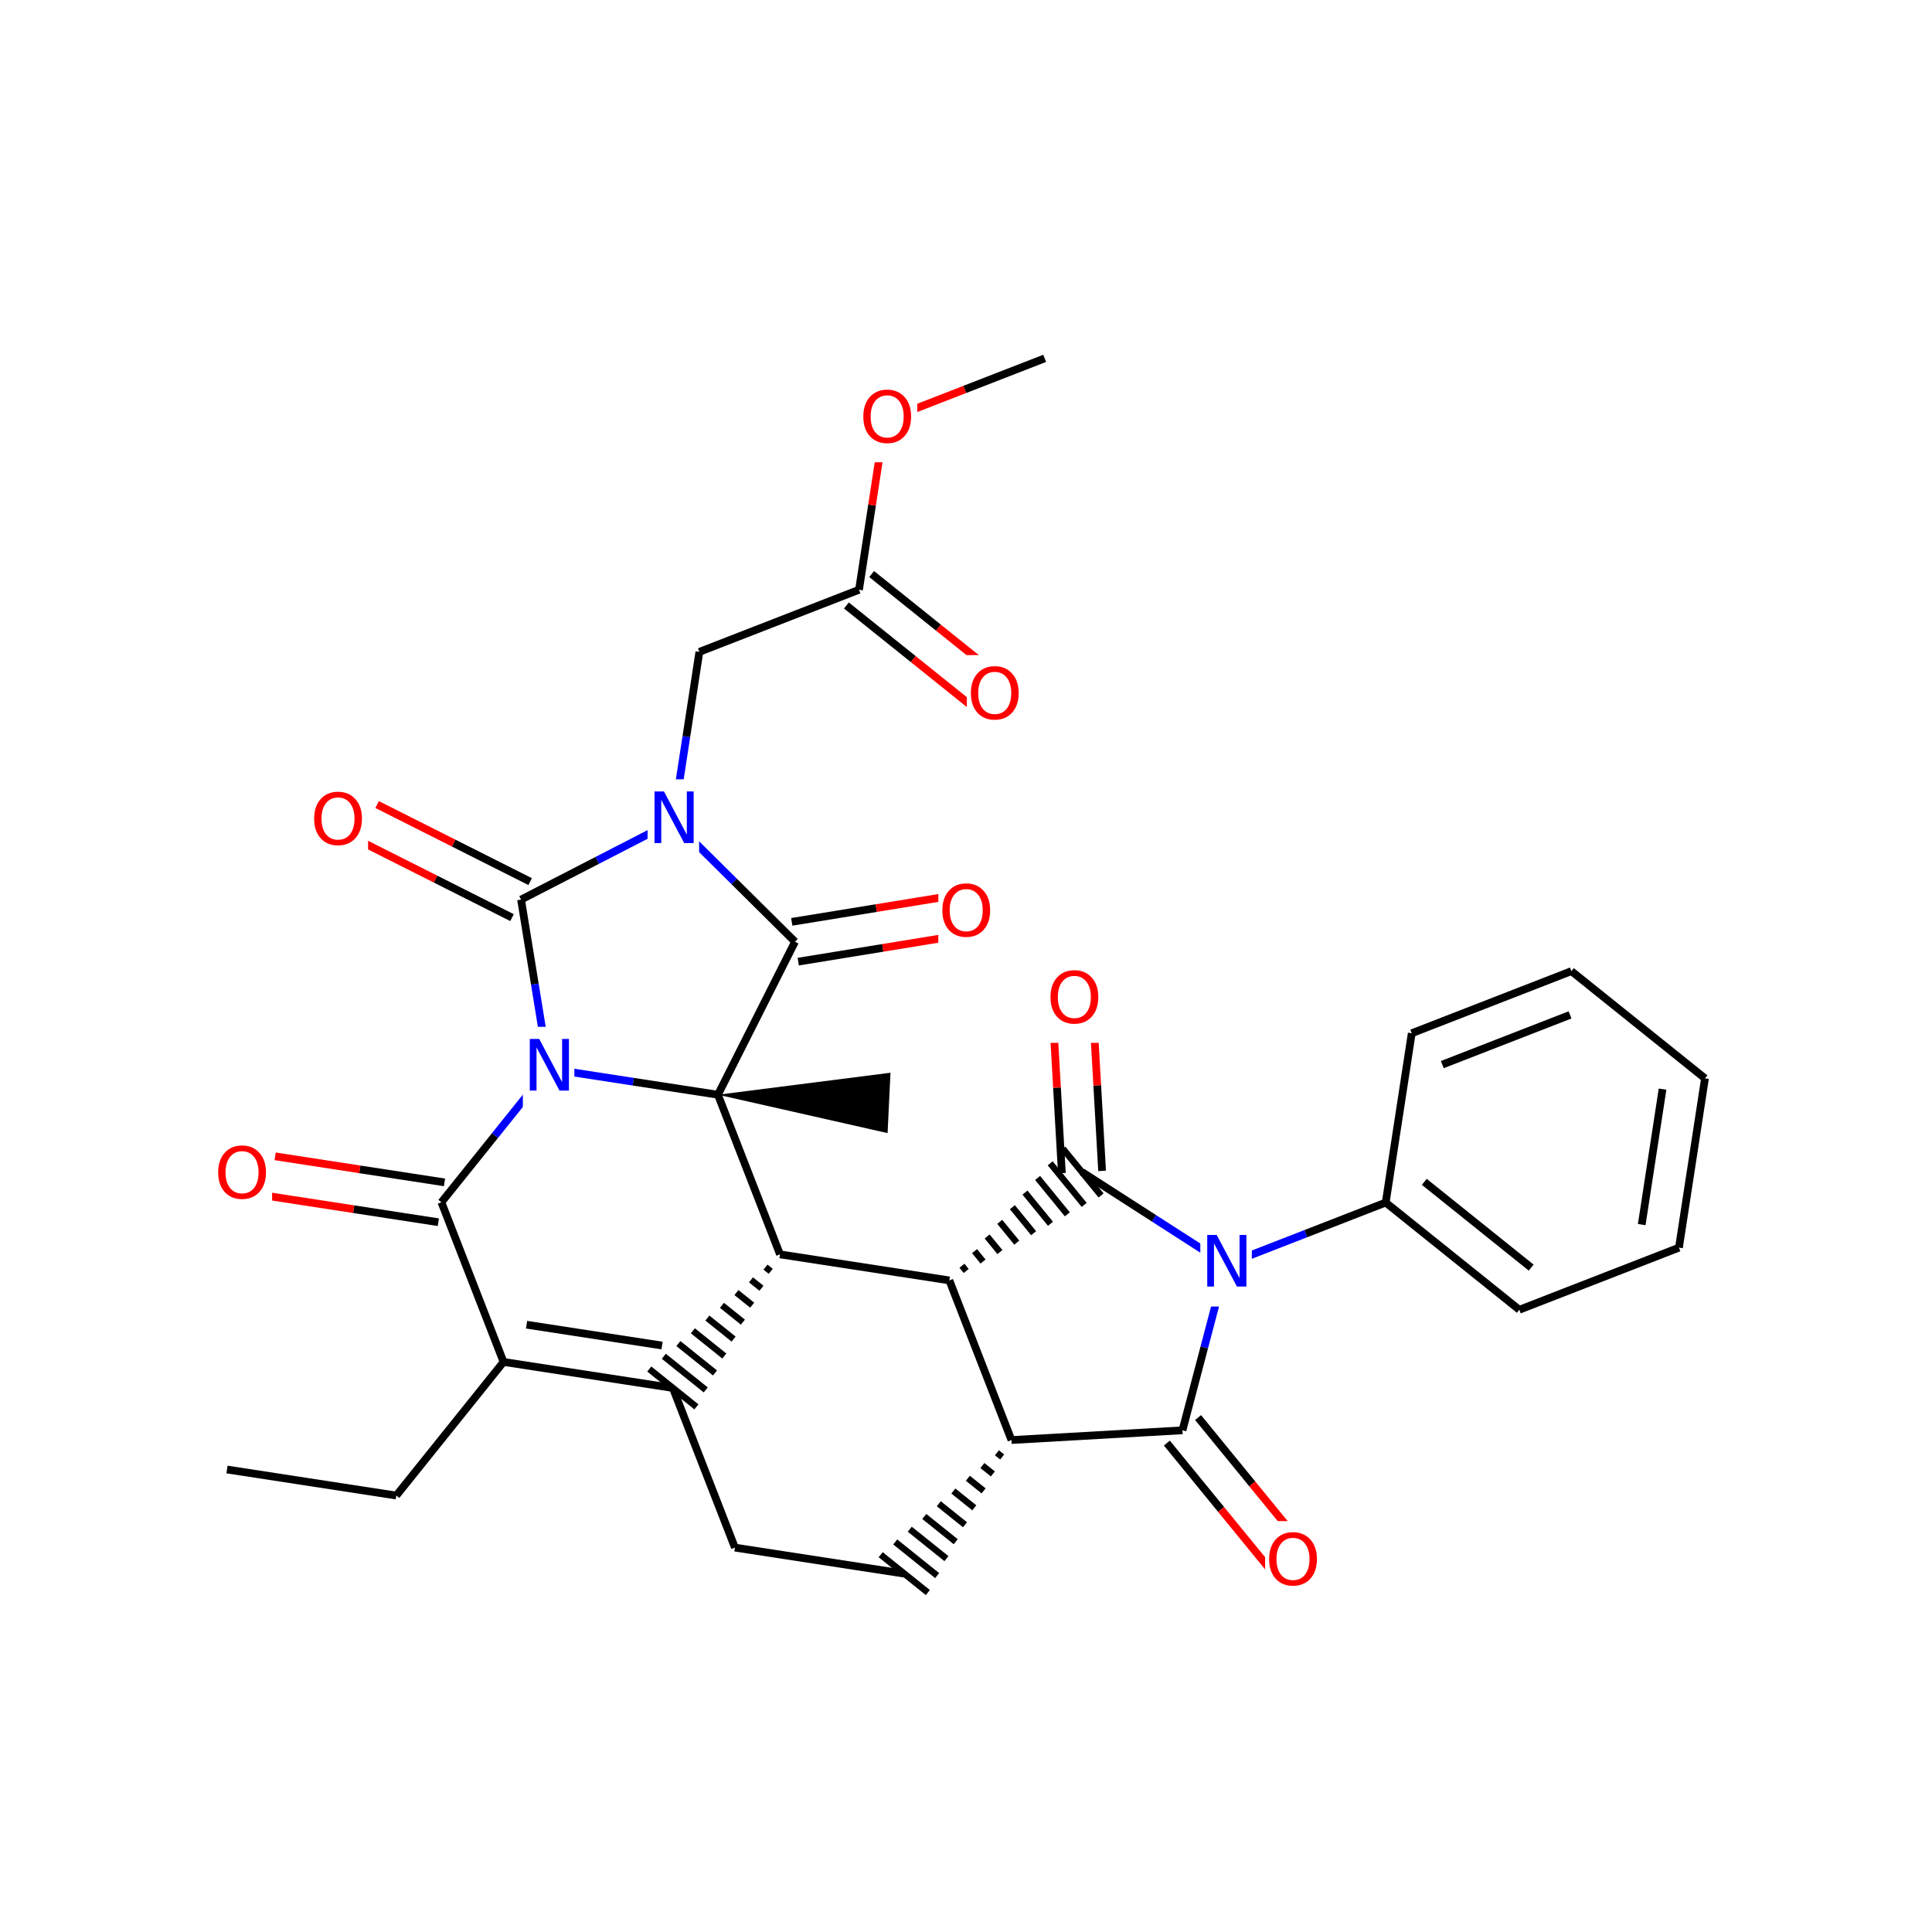 <?xml version="1.0" encoding="UTF-8"?>
<svg xmlns="http://www.w3.org/2000/svg" xmlns:xlink="http://www.w3.org/1999/xlink" width="300pt" height="300pt" viewBox="0 0 300 300" version="1.1">
<defs>
<g>
<symbol overflow="visible" id="glyph0-0">
<path style="stroke:none;" d="M 0.547 1.938 L 0.547 -7.75 L 6.047 -7.75 L 6.047 1.938 Z M 1.172 1.328 L 5.438 1.328 L 5.438 -7.141 L 1.172 -7.141 Z M 1.172 1.328 "/>
</symbol>
<symbol overflow="visible" id="glyph0-1">
<path style="stroke:none;" d="M 4.328 -7.281 C 3.547 -7.281 2.922 -6.984 2.453 -6.391 C 1.992 -5.805 1.766 -5.008 1.766 -4 C 1.766 -2.988 1.992 -2.188 2.453 -1.594 C 2.922 -1.008 3.547 -0.719 4.328 -0.719 C 5.117 -0.719 5.742 -1.008 6.203 -1.594 C 6.66 -2.188 6.891 -2.988 6.891 -4 C 6.891 -5.008 6.66 -5.805 6.203 -6.391 C 5.742 -6.984 5.117 -7.281 4.328 -7.281 Z M 4.328 -8.172 C 5.453 -8.172 6.352 -7.789 7.031 -7.031 C 7.707 -6.281 8.047 -5.27 8.047 -4 C 8.047 -2.738 7.707 -1.727 7.031 -0.969 C 6.352 -0.219 5.453 0.156 4.328 0.156 C 3.203 0.156 2.301 -0.219 1.625 -0.969 C 0.957 -1.719 0.625 -2.727 0.625 -4 C 0.625 -5.27 0.957 -6.281 1.625 -7.031 C 2.301 -7.789 3.203 -8.172 4.328 -8.172 Z M 4.328 -8.172 "/>
</symbol>
<symbol overflow="visible" id="glyph0-2">
<path style="stroke:none;" d="M 1.078 -8.016 L 2.547 -8.016 L 6.094 -1.312 L 6.094 -8.016 L 7.156 -8.016 L 7.156 0 L 5.688 0 L 2.125 -6.703 L 2.125 0 L 1.078 0 Z M 1.078 -8.016 "/>
</symbol>
</g>
</defs>
<g id="surface43521">
<rect x="0" y="0" width="300" height="300" style="fill:rgb(100%,100%,100%);fill-opacity:1;stroke:none;"/>
<path style="fill:none;stroke-width:1.2;stroke-linecap:butt;stroke-linejoin:miter;stroke:rgb(0%,0%,0%);stroke-opacity:1;stroke-miterlimit:10;" d="M 35.25 228.184 L 61.539 232.227 "/>
<path style="fill:none;stroke-width:1.2;stroke-linecap:butt;stroke-linejoin:miter;stroke:rgb(0%,0%,0%);stroke-opacity:1;stroke-miterlimit:10;" d="M 61.539 232.227 L 78.188 211.48 "/>
<path style="fill:none;stroke-width:1.2;stroke-linecap:butt;stroke-linejoin:miter;stroke:rgb(0%,0%,0%);stroke-opacity:1;stroke-miterlimit:10;" d="M 78.188 211.48 L 104.477 215.523 "/>
<path style="fill:none;stroke-width:1.2;stroke-linecap:butt;stroke-linejoin:miter;stroke:rgb(0%,0%,0%);stroke-opacity:1;stroke-miterlimit:10;" d="M 81.766 205.699 L 102.801 208.934 "/>
<path style="fill:none;stroke-width:1.2;stroke-linecap:butt;stroke-linejoin:miter;stroke:rgb(0%,0%,0%);stroke-opacity:1;stroke-miterlimit:10;" d="M 68.543 186.691 L 78.188 211.48 "/>
<path style="fill:none;stroke-width:1.2;stroke-linecap:butt;stroke-linejoin:miter;stroke:rgb(0%,0%,0%);stroke-opacity:1;stroke-miterlimit:10;" d="M 104.477 215.523 L 114.121 240.312 "/>
<path style="fill:none;stroke-width:1;stroke-linecap:butt;stroke-linejoin:miter;stroke:rgb(0%,0%,0%);stroke-opacity:1;stroke-miterlimit:10;" d="M 121.121 194.777 L 121.121 194.777 M 118.867 196.758 L 119.68 197.41 M 116.613 198.734 L 118.238 200.039 M 114.355 200.711 L 116.797 202.668 M 112.102 202.691 L 115.355 205.301 M 109.844 204.668 L 113.91 207.93 M 107.59 206.645 L 112.469 210.562 M 105.336 208.625 L 111.027 213.191 M 103.078 210.602 L 109.586 215.824 M 100.824 212.578 L 108.141 218.453 M 100.816 212.586 L 108.137 218.461 "/>
<path style="fill:none;stroke-width:1.2;stroke-linecap:butt;stroke-linejoin:miter;stroke:rgb(0%,0%,0%);stroke-opacity:1;stroke-miterlimit:10;" d="M 114.121 240.312 L 140.41 244.355 "/>
<path style="fill:none;stroke-width:1;stroke-linecap:butt;stroke-linejoin:miter;stroke:rgb(0%,0%,0%);stroke-opacity:1;stroke-miterlimit:10;" d="M 157.059 223.609 L 157.059 223.609 M 154.801 225.59 L 155.613 226.242 M 152.547 227.566 L 154.172 228.871 M 150.289 229.543 L 152.73 231.504 M 148.035 231.523 L 151.289 234.133 M 145.777 233.5 L 149.844 236.762 M 143.523 235.477 L 148.402 239.395 M 141.27 237.457 L 146.961 242.023 M 139.012 239.434 L 145.52 244.656 M 136.758 241.414 L 144.078 247.285 M 136.75 241.418 L 144.07 247.293 "/>
<path style="fill:none;stroke-width:1.2;stroke-linecap:butt;stroke-linejoin:miter;stroke:rgb(0%,0%,0%);stroke-opacity:1;stroke-miterlimit:10;" d="M 157.059 223.609 L 147.414 198.82 "/>
<path style="fill:none;stroke-width:1.2;stroke-linecap:butt;stroke-linejoin:miter;stroke:rgb(0%,0%,0%);stroke-opacity:1;stroke-miterlimit:10;" d="M 183.613 222.098 L 157.059 223.609 "/>
<path style="fill:none;stroke-width:1.2;stroke-linecap:butt;stroke-linejoin:miter;stroke:rgb(0%,0%,0%);stroke-opacity:1;stroke-miterlimit:10;" d="M 147.414 198.82 L 121.121 194.777 "/>
<path style="fill:none;stroke-width:1;stroke-linecap:butt;stroke-linejoin:miter;stroke:rgb(0%,0%,0%);stroke-opacity:1;stroke-miterlimit:10;" d="M 147.414 198.82 L 147.414 198.82 M 150.031 197.355 L 149.371 196.547 M 152.648 195.891 L 151.328 194.273 M 155.266 194.422 L 153.285 192 M 157.883 192.957 L 155.242 189.727 M 160.5 191.492 L 157.203 187.453 M 163.117 190.027 L 159.16 185.184 M 165.734 188.559 L 161.117 182.91 M 168.352 187.094 L 163.074 180.637 M 170.969 185.629 L 165.031 178.363 M 170.98 185.625 L 165.039 178.355 "/>
<path style="fill:none;stroke-width:1.2;stroke-linecap:butt;stroke-linejoin:miter;stroke:rgb(0%,0%,0%);stroke-opacity:1;stroke-miterlimit:10;" d="M 121.121 194.777 L 111.48 169.988 "/>
<path style="fill:none;stroke-width:1.2;stroke-linecap:butt;stroke-linejoin:miter;stroke:rgb(0%,0%,0%);stroke-opacity:1;stroke-miterlimit:10;" d="M 111.48 169.988 L 123.449 146.234 "/>
<path style=" stroke:none;fill-rule:nonzero;fill:rgb(0%,0%,0%);fill-opacity:1;" d="M 111.48 169.988 L 137.824 175.949 L 138.273 166.574 Z M 111.48 169.988 "/>
<path style="fill:none;stroke-width:1.2;stroke-linecap:butt;stroke-linejoin:miter;stroke:rgb(0%,0%,100%);stroke-opacity:1;stroke-miterlimit:10;" d="M 85.188 165.945 L 98.336 167.969 "/>
<path style="fill:none;stroke-width:1.2;stroke-linecap:butt;stroke-linejoin:miter;stroke:rgb(0%,0%,0%);stroke-opacity:1;stroke-miterlimit:10;" d="M 98.336 167.969 L 111.48 169.988 "/>
<path style="fill:none;stroke-width:1.2;stroke-linecap:butt;stroke-linejoin:miter;stroke:rgb(0%,0%,0%);stroke-opacity:1;stroke-miterlimit:10;" d="M 123.953 149.324 L 137.078 147.184 "/>
<path style="fill:none;stroke-width:1.2;stroke-linecap:butt;stroke-linejoin:miter;stroke:rgb(100%,0%,0%);stroke-opacity:1;stroke-miterlimit:10;" d="M 137.078 147.184 L 150.203 145.043 "/>
<path style="fill:none;stroke-width:1.2;stroke-linecap:butt;stroke-linejoin:miter;stroke:rgb(0%,0%,0%);stroke-opacity:1;stroke-miterlimit:10;" d="M 122.945 143.145 L 136.07 141.008 "/>
<path style="fill:none;stroke-width:1.2;stroke-linecap:butt;stroke-linejoin:miter;stroke:rgb(100%,0%,0%);stroke-opacity:1;stroke-miterlimit:10;" d="M 136.07 141.008 L 149.199 138.867 "/>
<path style="fill:none;stroke-width:1.2;stroke-linecap:butt;stroke-linejoin:miter;stroke:rgb(0%,0%,0%);stroke-opacity:1;stroke-miterlimit:10;" d="M 123.449 146.234 L 114.004 136.871 "/>
<path style="fill:none;stroke-width:1.2;stroke-linecap:butt;stroke-linejoin:miter;stroke:rgb(0%,0%,100%);stroke-opacity:1;stroke-miterlimit:10;" d="M 114.004 136.871 L 104.555 127.512 "/>
<path style=" stroke:none;fill-rule:nonzero;fill:rgb(100%,100%,100%);fill-opacity:1;" d="M 145.703 135.457 L 154.703 135.457 L 154.703 148.457 L 145.703 148.457 Z M 145.703 135.457 "/>
<g style="fill:rgb(100%,0%,0%);fill-opacity:1;">
  <use xlink:href="#glyph0-1" x="145.703" y="145.358"/>
</g>
<path style="fill:none;stroke-width:1.2;stroke-linecap:butt;stroke-linejoin:miter;stroke:rgb(0%,0%,100%);stroke-opacity:1;stroke-miterlimit:10;" d="M 104.555 127.512 L 92.734 133.602 "/>
<path style="fill:none;stroke-width:1.2;stroke-linecap:butt;stroke-linejoin:miter;stroke:rgb(0%,0%,0%);stroke-opacity:1;stroke-miterlimit:10;" d="M 92.734 133.602 L 80.91 139.691 "/>
<path style="fill:none;stroke-width:1.2;stroke-linecap:butt;stroke-linejoin:miter;stroke:rgb(0%,0%,100%);stroke-opacity:1;stroke-miterlimit:10;" d="M 104.555 127.512 L 106.578 114.367 "/>
<path style="fill:none;stroke-width:1.2;stroke-linecap:butt;stroke-linejoin:miter;stroke:rgb(0%,0%,0%);stroke-opacity:1;stroke-miterlimit:10;" d="M 106.578 114.367 L 108.598 101.223 "/>
<path style=" stroke:none;fill-rule:nonzero;fill:rgb(100%,100%,100%);fill-opacity:1;" d="M 100.555 121.012 L 108.555 121.012 L 108.555 134.012 L 100.555 134.012 Z M 100.555 121.012 "/>
<g style="fill:rgb(0%,0%,100%);fill-opacity:1;">
  <use xlink:href="#glyph0-2" x="100.555" y="130.913"/>
</g>
<path style="fill:none;stroke-width:1.2;stroke-linecap:butt;stroke-linejoin:miter;stroke:rgb(0%,0%,0%);stroke-opacity:1;stroke-miterlimit:10;" d="M 82.32 136.898 L 70.441 130.914 "/>
<path style="fill:none;stroke-width:1.2;stroke-linecap:butt;stroke-linejoin:miter;stroke:rgb(100%,0%,0%);stroke-opacity:1;stroke-miterlimit:10;" d="M 70.441 130.914 L 58.562 124.93 "/>
<path style="fill:none;stroke-width:1.2;stroke-linecap:butt;stroke-linejoin:miter;stroke:rgb(0%,0%,0%);stroke-opacity:1;stroke-miterlimit:10;" d="M 79.504 142.488 L 67.625 136.504 "/>
<path style="fill:none;stroke-width:1.2;stroke-linecap:butt;stroke-linejoin:miter;stroke:rgb(100%,0%,0%);stroke-opacity:1;stroke-miterlimit:10;" d="M 67.625 136.504 L 55.75 130.52 "/>
<path style="fill:none;stroke-width:1.2;stroke-linecap:butt;stroke-linejoin:miter;stroke:rgb(0%,0%,0%);stroke-opacity:1;stroke-miterlimit:10;" d="M 80.91 139.691 L 83.051 152.82 "/>
<path style="fill:none;stroke-width:1.2;stroke-linecap:butt;stroke-linejoin:miter;stroke:rgb(0%,0%,100%);stroke-opacity:1;stroke-miterlimit:10;" d="M 83.051 152.82 L 85.188 165.945 "/>
<path style=" stroke:none;fill-rule:nonzero;fill:rgb(100%,100%,100%);fill-opacity:1;" d="M 48.156 121.223 L 57.156 121.223 L 57.156 134.223 L 48.156 134.223 Z M 48.156 121.223 "/>
<g style="fill:rgb(100%,0%,0%);fill-opacity:1;">
  <use xlink:href="#glyph0-1" x="48.156" y="131.124"/>
</g>
<path style="fill:none;stroke-width:1.2;stroke-linecap:butt;stroke-linejoin:miter;stroke:rgb(0%,0%,100%);stroke-opacity:1;stroke-miterlimit:10;" d="M 85.188 165.945 L 76.867 176.32 "/>
<path style="fill:none;stroke-width:1.2;stroke-linecap:butt;stroke-linejoin:miter;stroke:rgb(0%,0%,0%);stroke-opacity:1;stroke-miterlimit:10;" d="M 76.867 176.32 L 68.543 186.691 "/>
<path style=" stroke:none;fill-rule:nonzero;fill:rgb(100%,100%,100%);fill-opacity:1;" d="M 81.188 159.445 L 89.188 159.445 L 89.188 172.445 L 81.188 172.445 Z M 81.188 159.445 "/>
<g style="fill:rgb(0%,0%,100%);fill-opacity:1;">
  <use xlink:href="#glyph0-2" x="81.188" y="169.347"/>
</g>
<path style="fill:none;stroke-width:1.2;stroke-linecap:butt;stroke-linejoin:miter;stroke:rgb(0%,0%,0%);stroke-opacity:1;stroke-miterlimit:10;" d="M 69.02 183.598 L 55.875 181.578 "/>
<path style="fill:none;stroke-width:1.2;stroke-linecap:butt;stroke-linejoin:miter;stroke:rgb(100%,0%,0%);stroke-opacity:1;stroke-miterlimit:10;" d="M 55.875 181.578 L 42.727 179.555 "/>
<path style="fill:none;stroke-width:1.2;stroke-linecap:butt;stroke-linejoin:miter;stroke:rgb(0%,0%,0%);stroke-opacity:1;stroke-miterlimit:10;" d="M 68.066 189.785 L 54.922 187.762 "/>
<path style="fill:none;stroke-width:1.2;stroke-linecap:butt;stroke-linejoin:miter;stroke:rgb(100%,0%,0%);stroke-opacity:1;stroke-miterlimit:10;" d="M 54.922 187.762 L 41.777 185.742 "/>
<path style=" stroke:none;fill-rule:nonzero;fill:rgb(100%,100%,100%);fill-opacity:1;" d="M 33.254 176.148 L 42.254 176.148 L 42.254 189.148 L 33.254 189.148 Z M 33.254 176.148 "/>
<g style="fill:rgb(100%,0%,0%);fill-opacity:1;">
  <use xlink:href="#glyph0-1" x="33.254" y="186.05"/>
</g>
<path style="fill:none;stroke-width:1.2;stroke-linecap:butt;stroke-linejoin:miter;stroke:rgb(0%,0%,0%);stroke-opacity:1;stroke-miterlimit:10;" d="M 108.598 101.223 L 133.387 91.578 "/>
<path style="fill:none;stroke-width:1.2;stroke-linecap:butt;stroke-linejoin:miter;stroke:rgb(0%,0%,0%);stroke-opacity:1;stroke-miterlimit:10;" d="M 131.43 94.02 L 141.805 102.34 "/>
<path style="fill:none;stroke-width:1.2;stroke-linecap:butt;stroke-linejoin:miter;stroke:rgb(100%,0%,0%);stroke-opacity:1;stroke-miterlimit:10;" d="M 141.805 102.34 L 152.176 110.664 "/>
<path style="fill:none;stroke-width:1.2;stroke-linecap:butt;stroke-linejoin:miter;stroke:rgb(0%,0%,0%);stroke-opacity:1;stroke-miterlimit:10;" d="M 135.348 89.137 L 145.719 97.461 "/>
<path style="fill:none;stroke-width:1.2;stroke-linecap:butt;stroke-linejoin:miter;stroke:rgb(100%,0%,0%);stroke-opacity:1;stroke-miterlimit:10;" d="M 145.719 97.461 L 156.094 105.781 "/>
<path style="fill:none;stroke-width:1.2;stroke-linecap:butt;stroke-linejoin:miter;stroke:rgb(0%,0%,0%);stroke-opacity:1;stroke-miterlimit:10;" d="M 133.387 91.578 L 135.41 78.434 "/>
<path style="fill:none;stroke-width:1.2;stroke-linecap:butt;stroke-linejoin:miter;stroke:rgb(100%,0%,0%);stroke-opacity:1;stroke-miterlimit:10;" d="M 135.41 78.434 L 137.43 65.285 "/>
<path style=" stroke:none;fill-rule:nonzero;fill:rgb(100%,100%,100%);fill-opacity:1;" d="M 150.133 101.723 L 159.133 101.723 L 159.133 114.723 L 150.133 114.723 Z M 150.133 101.723 "/>
<g style="fill:rgb(100%,0%,0%);fill-opacity:1;">
  <use xlink:href="#glyph0-1" x="150.133" y="111.624"/>
</g>
<path style="fill:none;stroke-width:1.2;stroke-linecap:butt;stroke-linejoin:miter;stroke:rgb(100%,0%,0%);stroke-opacity:1;stroke-miterlimit:10;" d="M 137.43 65.285 L 149.824 60.465 "/>
<path style="fill:none;stroke-width:1.2;stroke-linecap:butt;stroke-linejoin:miter;stroke:rgb(0%,0%,0%);stroke-opacity:1;stroke-miterlimit:10;" d="M 149.824 60.465 L 162.219 55.645 "/>
<path style=" stroke:none;fill-rule:nonzero;fill:rgb(100%,100%,100%);fill-opacity:1;" d="M 133.43 58.785 L 142.43 58.785 L 142.43 71.785 L 133.43 71.785 Z M 133.43 58.785 "/>
<g style="fill:rgb(100%,0%,0%);fill-opacity:1;">
  <use xlink:href="#glyph0-1" x="133.43" y="68.687"/>
</g>
<path style="fill:none;stroke-width:1.2;stroke-linecap:butt;stroke-linejoin:miter;stroke:rgb(0%,0%,0%);stroke-opacity:1;stroke-miterlimit:10;" d="M 171.133 181.812 L 170.379 168.531 "/>
<path style="fill:none;stroke-width:1.2;stroke-linecap:butt;stroke-linejoin:miter;stroke:rgb(100%,0%,0%);stroke-opacity:1;stroke-miterlimit:10;" d="M 170.379 168.531 L 169.621 155.254 "/>
<path style="fill:none;stroke-width:1.2;stroke-linecap:butt;stroke-linejoin:miter;stroke:rgb(0%,0%,0%);stroke-opacity:1;stroke-miterlimit:10;" d="M 164.887 182.168 L 164.129 168.887 "/>
<path style="fill:none;stroke-width:1.2;stroke-linecap:butt;stroke-linejoin:miter;stroke:rgb(100%,0%,0%);stroke-opacity:1;stroke-miterlimit:10;" d="M 164.129 168.887 L 163.375 155.609 "/>
<path style="fill:none;stroke-width:1.2;stroke-linecap:butt;stroke-linejoin:miter;stroke:rgb(0%,0%,0%);stroke-opacity:1;stroke-miterlimit:10;" d="M 168.008 181.988 L 179.195 189.184 "/>
<path style="fill:none;stroke-width:1.2;stroke-linecap:butt;stroke-linejoin:miter;stroke:rgb(0%,0%,100%);stroke-opacity:1;stroke-miterlimit:10;" d="M 179.195 189.184 L 190.383 196.375 "/>
<path style=" stroke:none;fill-rule:nonzero;fill:rgb(100%,100%,100%);fill-opacity:1;" d="M 162.496 148.934 L 171.496 148.934 L 171.496 161.934 L 162.496 161.934 Z M 162.496 148.934 "/>
<g style="fill:rgb(100%,0%,0%);fill-opacity:1;">
  <use xlink:href="#glyph0-1" x="162.496" y="158.835"/>
</g>
<path style="fill:none;stroke-width:1.2;stroke-linecap:butt;stroke-linejoin:miter;stroke:rgb(0%,0%,100%);stroke-opacity:1;stroke-miterlimit:10;" d="M 190.383 196.375 L 186.996 209.238 "/>
<path style="fill:none;stroke-width:1.2;stroke-linecap:butt;stroke-linejoin:miter;stroke:rgb(0%,0%,0%);stroke-opacity:1;stroke-miterlimit:10;" d="M 186.996 209.238 L 183.613 222.098 "/>
<path style="fill:none;stroke-width:1.2;stroke-linecap:butt;stroke-linejoin:miter;stroke:rgb(0%,0%,100%);stroke-opacity:1;stroke-miterlimit:10;" d="M 190.383 196.375 L 202.777 191.555 "/>
<path style="fill:none;stroke-width:1.2;stroke-linecap:butt;stroke-linejoin:miter;stroke:rgb(0%,0%,0%);stroke-opacity:1;stroke-miterlimit:10;" d="M 202.777 191.555 L 215.172 186.73 "/>
<path style=" stroke:none;fill-rule:nonzero;fill:rgb(100%,100%,100%);fill-opacity:1;" d="M 186.383 189.875 L 194.383 189.875 L 194.383 202.875 L 186.383 202.875 Z M 186.383 189.875 "/>
<g style="fill:rgb(0%,0%,100%);fill-opacity:1;">
  <use xlink:href="#glyph0-2" x="186.383" y="199.776"/>
</g>
<path style="fill:none;stroke-width:1.2;stroke-linecap:butt;stroke-linejoin:miter;stroke:rgb(0%,0%,0%);stroke-opacity:1;stroke-miterlimit:10;" d="M 181.191 224.078 L 189.605 234.379 "/>
<path style="fill:none;stroke-width:1.2;stroke-linecap:butt;stroke-linejoin:miter;stroke:rgb(100%,0%,0%);stroke-opacity:1;stroke-miterlimit:10;" d="M 189.605 234.379 L 198.023 244.676 "/>
<path style="fill:none;stroke-width:1.2;stroke-linecap:butt;stroke-linejoin:miter;stroke:rgb(0%,0%,0%);stroke-opacity:1;stroke-miterlimit:10;" d="M 186.035 220.117 L 194.453 230.418 "/>
<path style="fill:none;stroke-width:1.2;stroke-linecap:butt;stroke-linejoin:miter;stroke:rgb(100%,0%,0%);stroke-opacity:1;stroke-miterlimit:10;" d="M 194.453 230.418 L 202.867 240.715 "/>
<path style=" stroke:none;fill-rule:nonzero;fill:rgb(100%,100%,100%);fill-opacity:1;" d="M 196.445 236.195 L 205.445 236.195 L 205.445 249.195 L 196.445 249.195 Z M 196.445 236.195 "/>
<g style="fill:rgb(100%,0%,0%);fill-opacity:1;">
  <use xlink:href="#glyph0-1" x="196.445" y="246.097"/>
</g>
<path style="fill:none;stroke-width:1.2;stroke-linecap:butt;stroke-linejoin:miter;stroke:rgb(0%,0%,0%);stroke-opacity:1;stroke-miterlimit:10;" d="M 215.172 186.73 L 235.918 203.379 "/>
<path style="fill:none;stroke-width:1.2;stroke-linecap:butt;stroke-linejoin:miter;stroke:rgb(0%,0%,0%);stroke-opacity:1;stroke-miterlimit:10;" d="M 221.164 183.516 L 237.758 196.832 "/>
<path style="fill:none;stroke-width:1.2;stroke-linecap:butt;stroke-linejoin:miter;stroke:rgb(0%,0%,0%);stroke-opacity:1;stroke-miterlimit:10;" d="M 219.215 160.441 L 215.172 186.73 "/>
<path style="fill:none;stroke-width:1.2;stroke-linecap:butt;stroke-linejoin:miter;stroke:rgb(0%,0%,0%);stroke-opacity:1;stroke-miterlimit:10;" d="M 235.918 203.379 L 260.707 193.734 "/>
<path style="fill:none;stroke-width:1.2;stroke-linecap:butt;stroke-linejoin:miter;stroke:rgb(0%,0%,0%);stroke-opacity:1;stroke-miterlimit:10;" d="M 260.707 193.734 L 264.75 167.445 "/>
<path style="fill:none;stroke-width:1.2;stroke-linecap:butt;stroke-linejoin:miter;stroke:rgb(0%,0%,0%);stroke-opacity:1;stroke-miterlimit:10;" d="M 254.926 190.152 L 258.16 169.121 "/>
<path style="fill:none;stroke-width:1.2;stroke-linecap:butt;stroke-linejoin:miter;stroke:rgb(0%,0%,0%);stroke-opacity:1;stroke-miterlimit:10;" d="M 264.75 167.445 L 244.004 150.797 "/>
<path style="fill:none;stroke-width:1.2;stroke-linecap:butt;stroke-linejoin:miter;stroke:rgb(0%,0%,0%);stroke-opacity:1;stroke-miterlimit:10;" d="M 244.004 150.797 L 219.215 160.441 "/>
<path style="fill:none;stroke-width:1.2;stroke-linecap:butt;stroke-linejoin:miter;stroke:rgb(0%,0%,0%);stroke-opacity:1;stroke-miterlimit:10;" d="M 243.793 157.594 L 223.961 165.309 "/>
</g>
</svg>
